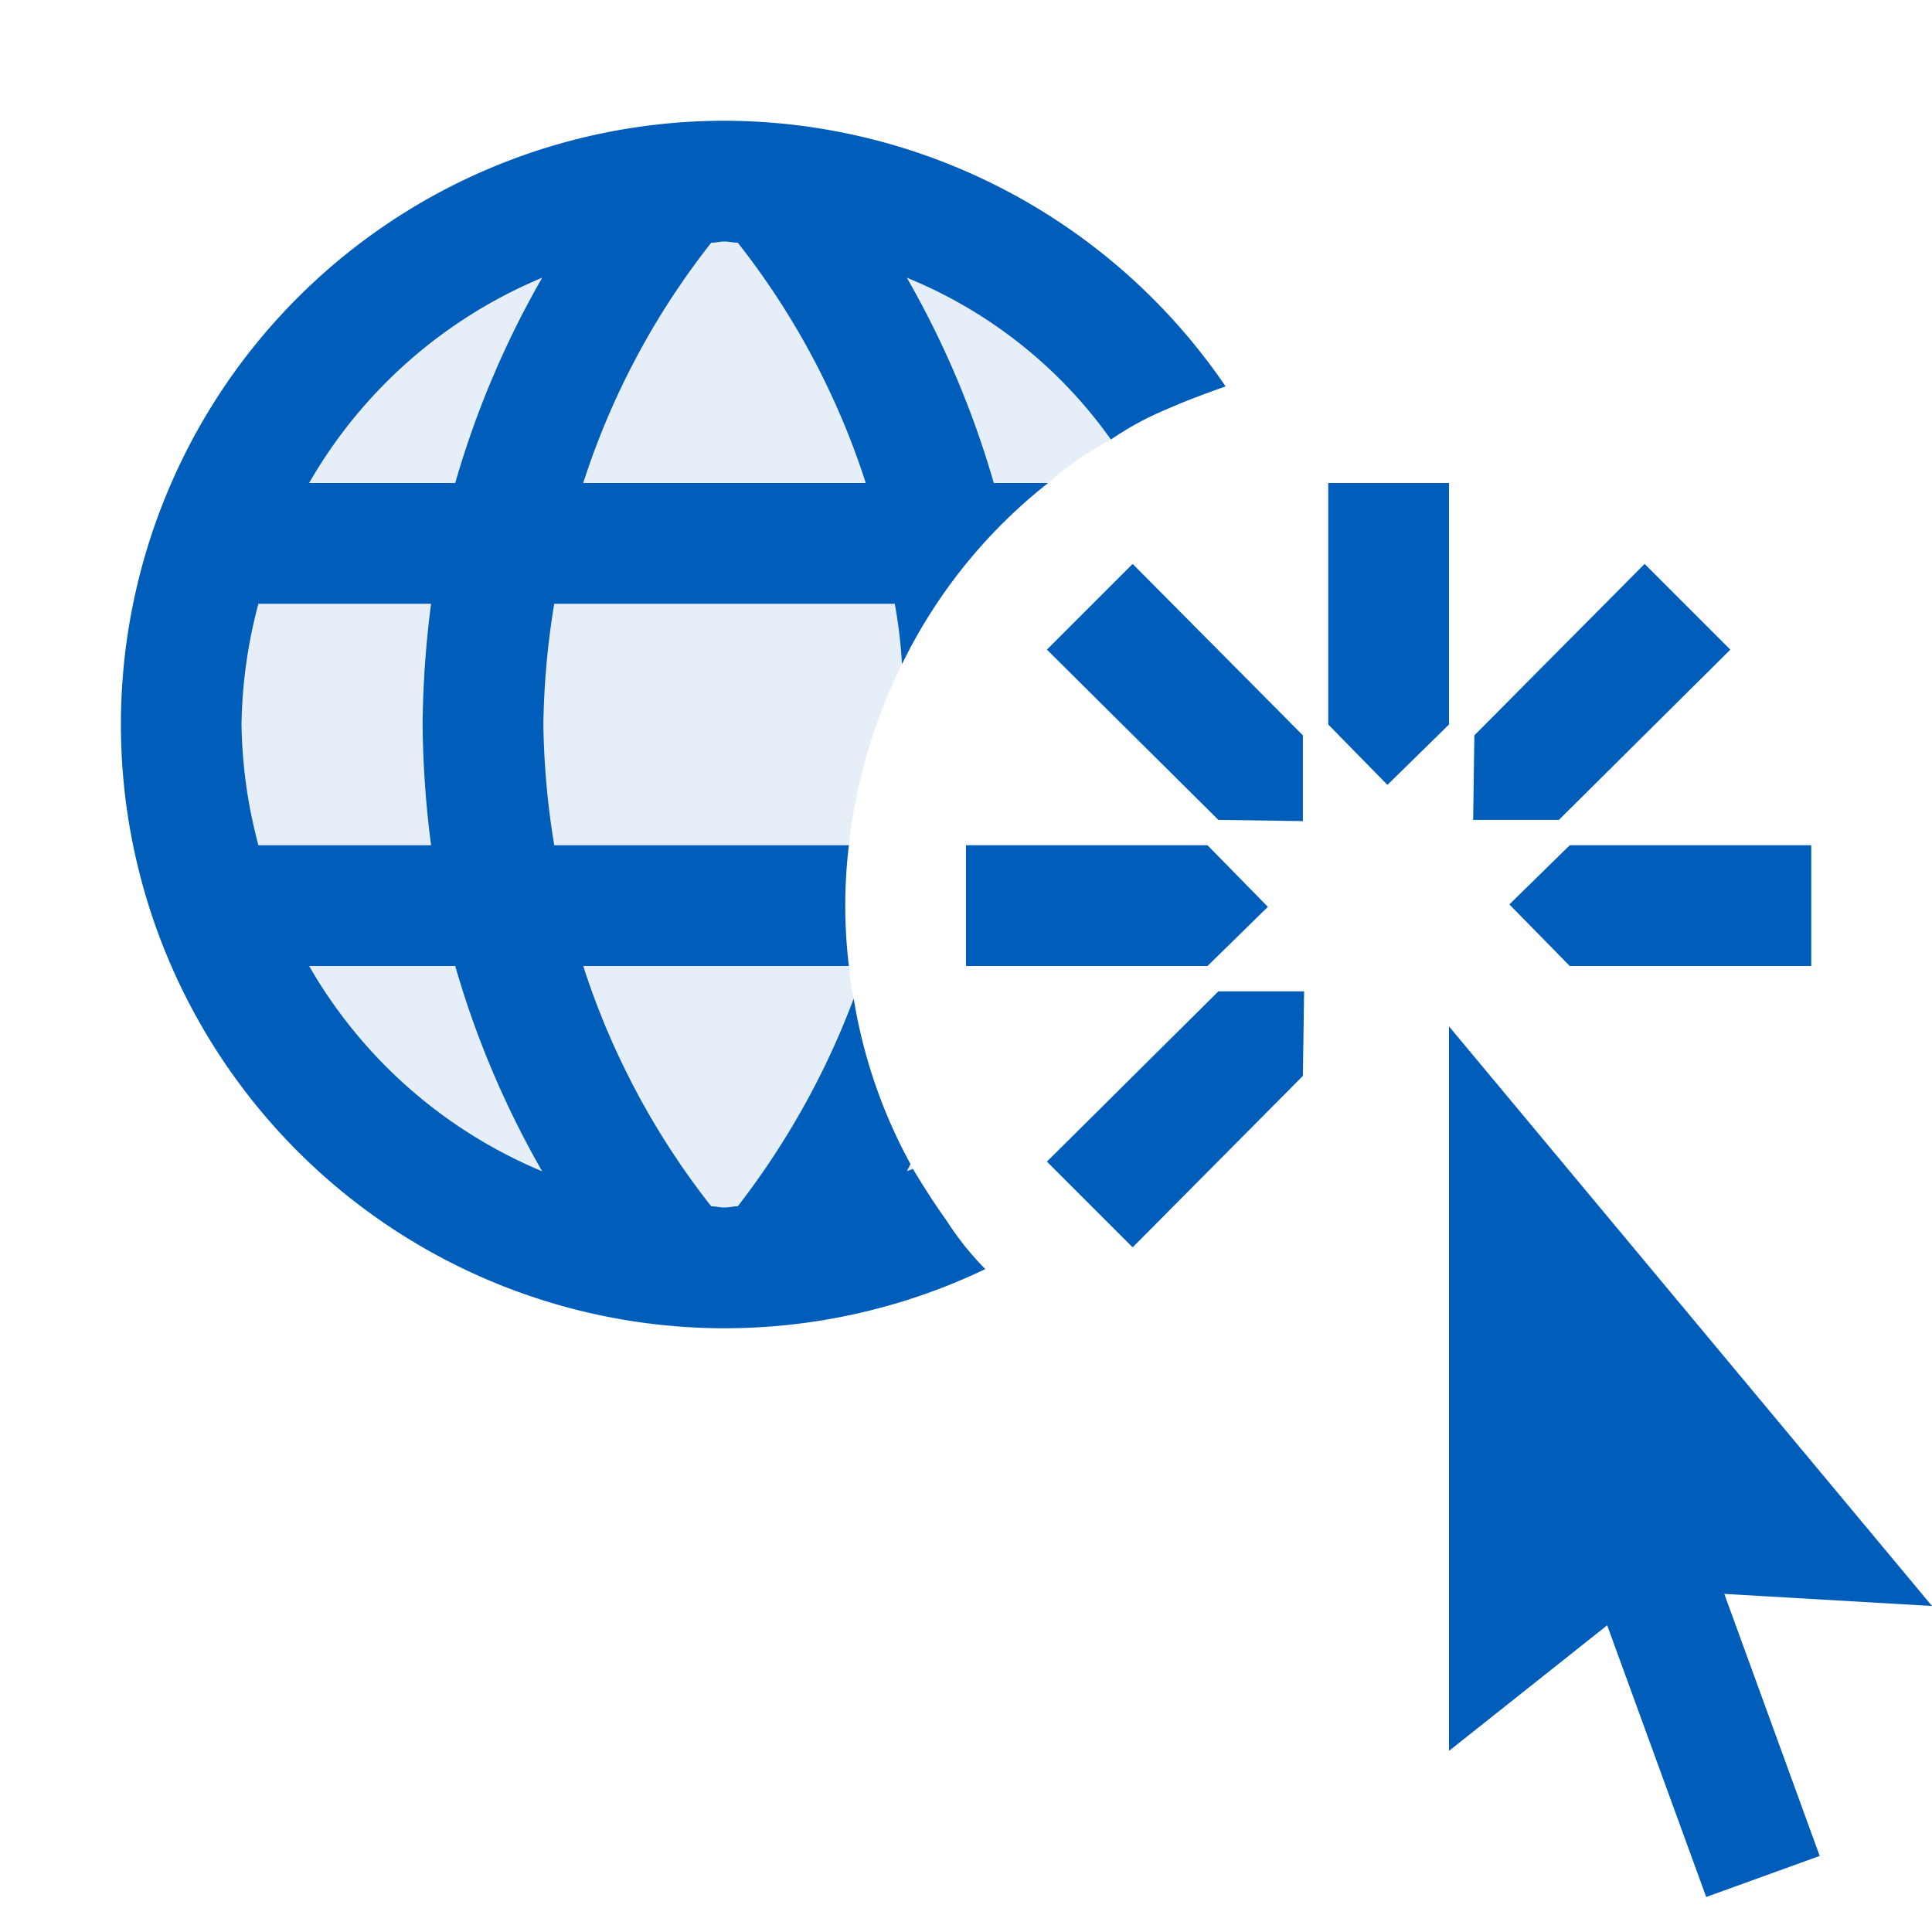 <svg xmlns="http://www.w3.org/2000/svg" viewBox="0 0 16 16">
  <defs>
    <style>.canvas{fill: none; opacity: 0;}.light-blue-10{fill: #005dba; opacity: 0.1;}.light-blue{fill: #005dba; opacity: 1;}</style>
  </defs>
  <title>IconLightPublishOnDemand</title>
  <g id="canvas">
    <path class="canvas" d="M16,16H0V0H16Z" />
  </g>
  <g id="level-1">
    <path class="light-blue-10" d="M6,1.5a4.5,4.5,0,1,0,1.84,8.61c-.1-.14-.19-.28-.28-.43,0-.01-.01-.02-.02-.04a4.279,4.279,0,0,1-.47-1.37A2.512,2.512,0,0,1,7.03,8a4.182,4.182,0,0,1,0-1,4.489,4.489,0,0,1,.44-1.5A4.316,4.316,0,0,1,8.68,4a2.678,2.678,0,0,1,.52-.36,2.551,2.551,0,0,1,.46-.25A4.448,4.448,0,0,0,6,1.5Z" />
    <path class="light-blue" d="M6,1a5,5,0,1,0,2.16,9.51,2.442,2.442,0,0,1-.32-.4c-.1-.14-.19-.28-.28-.43-.02.01-.03.01-.05.02l.03-.06a4.279,4.279,0,0,1-.47-1.37,6.6,6.6,0,0,1-.96,1.72c-.04,0-.07.01-.11.01s-.07-.01-.11-.01A6.368,6.368,0,0,1,4.83,8h2.2a4.182,4.182,0,0,1,0-1H4.59A6.638,6.638,0,0,1,4.5,6a6.638,6.638,0,0,1,.09-1H7.41a4.019,4.019,0,0,1,.06.5A4.316,4.316,0,0,1,8.68,4H8.23a7.683,7.683,0,0,0-.72-1.7A3.853,3.853,0,0,1,9.2,3.64a2.551,2.551,0,0,1,.46-.25c.16-.07.32-.13.49-.19A5.033,5.033,0,0,0,6,1ZM2.14,5H3.57A8.258,8.258,0,0,0,3.5,6a8.258,8.258,0,0,0,.07,1H2.14A4.091,4.091,0,0,1,2,6,4.091,4.091,0,0,1,2.14,5ZM3.77,8a7.683,7.683,0,0,0,.72,1.7A4,4,0,0,1,2.56,8Zm0-4H2.56A4,4,0,0,1,4.49,2.3,7.683,7.683,0,0,0,3.77,4ZM4.83,4A6.368,6.368,0,0,1,5.89,2.01C5.93,2.01,5.96,2,6,2s.07.01.11.01A6.368,6.368,0,0,1,7.17,4Z" />
    <path class="light-blue" d="M16,13.3,12,8.5v6l1.31-1.04.82,2.25.94-.34-.79-2.17Z" />
    <path class="light-blue" d="M13.62,4.67,12.21,6.09l-.01.7h.71l1.42-1.41ZM13,7l-.5.49L13,8h2V7ZM10.09,8.21,8.67,9.62l.71.71,1.41-1.42.01-.7ZM10,7H8V8h2l.5-.49ZM9.38,4.67l-.71.71,1.42,1.41.7.01V6.09ZM11,4V6l.49.5L12,6V4Z" />
  </g>
</svg>

